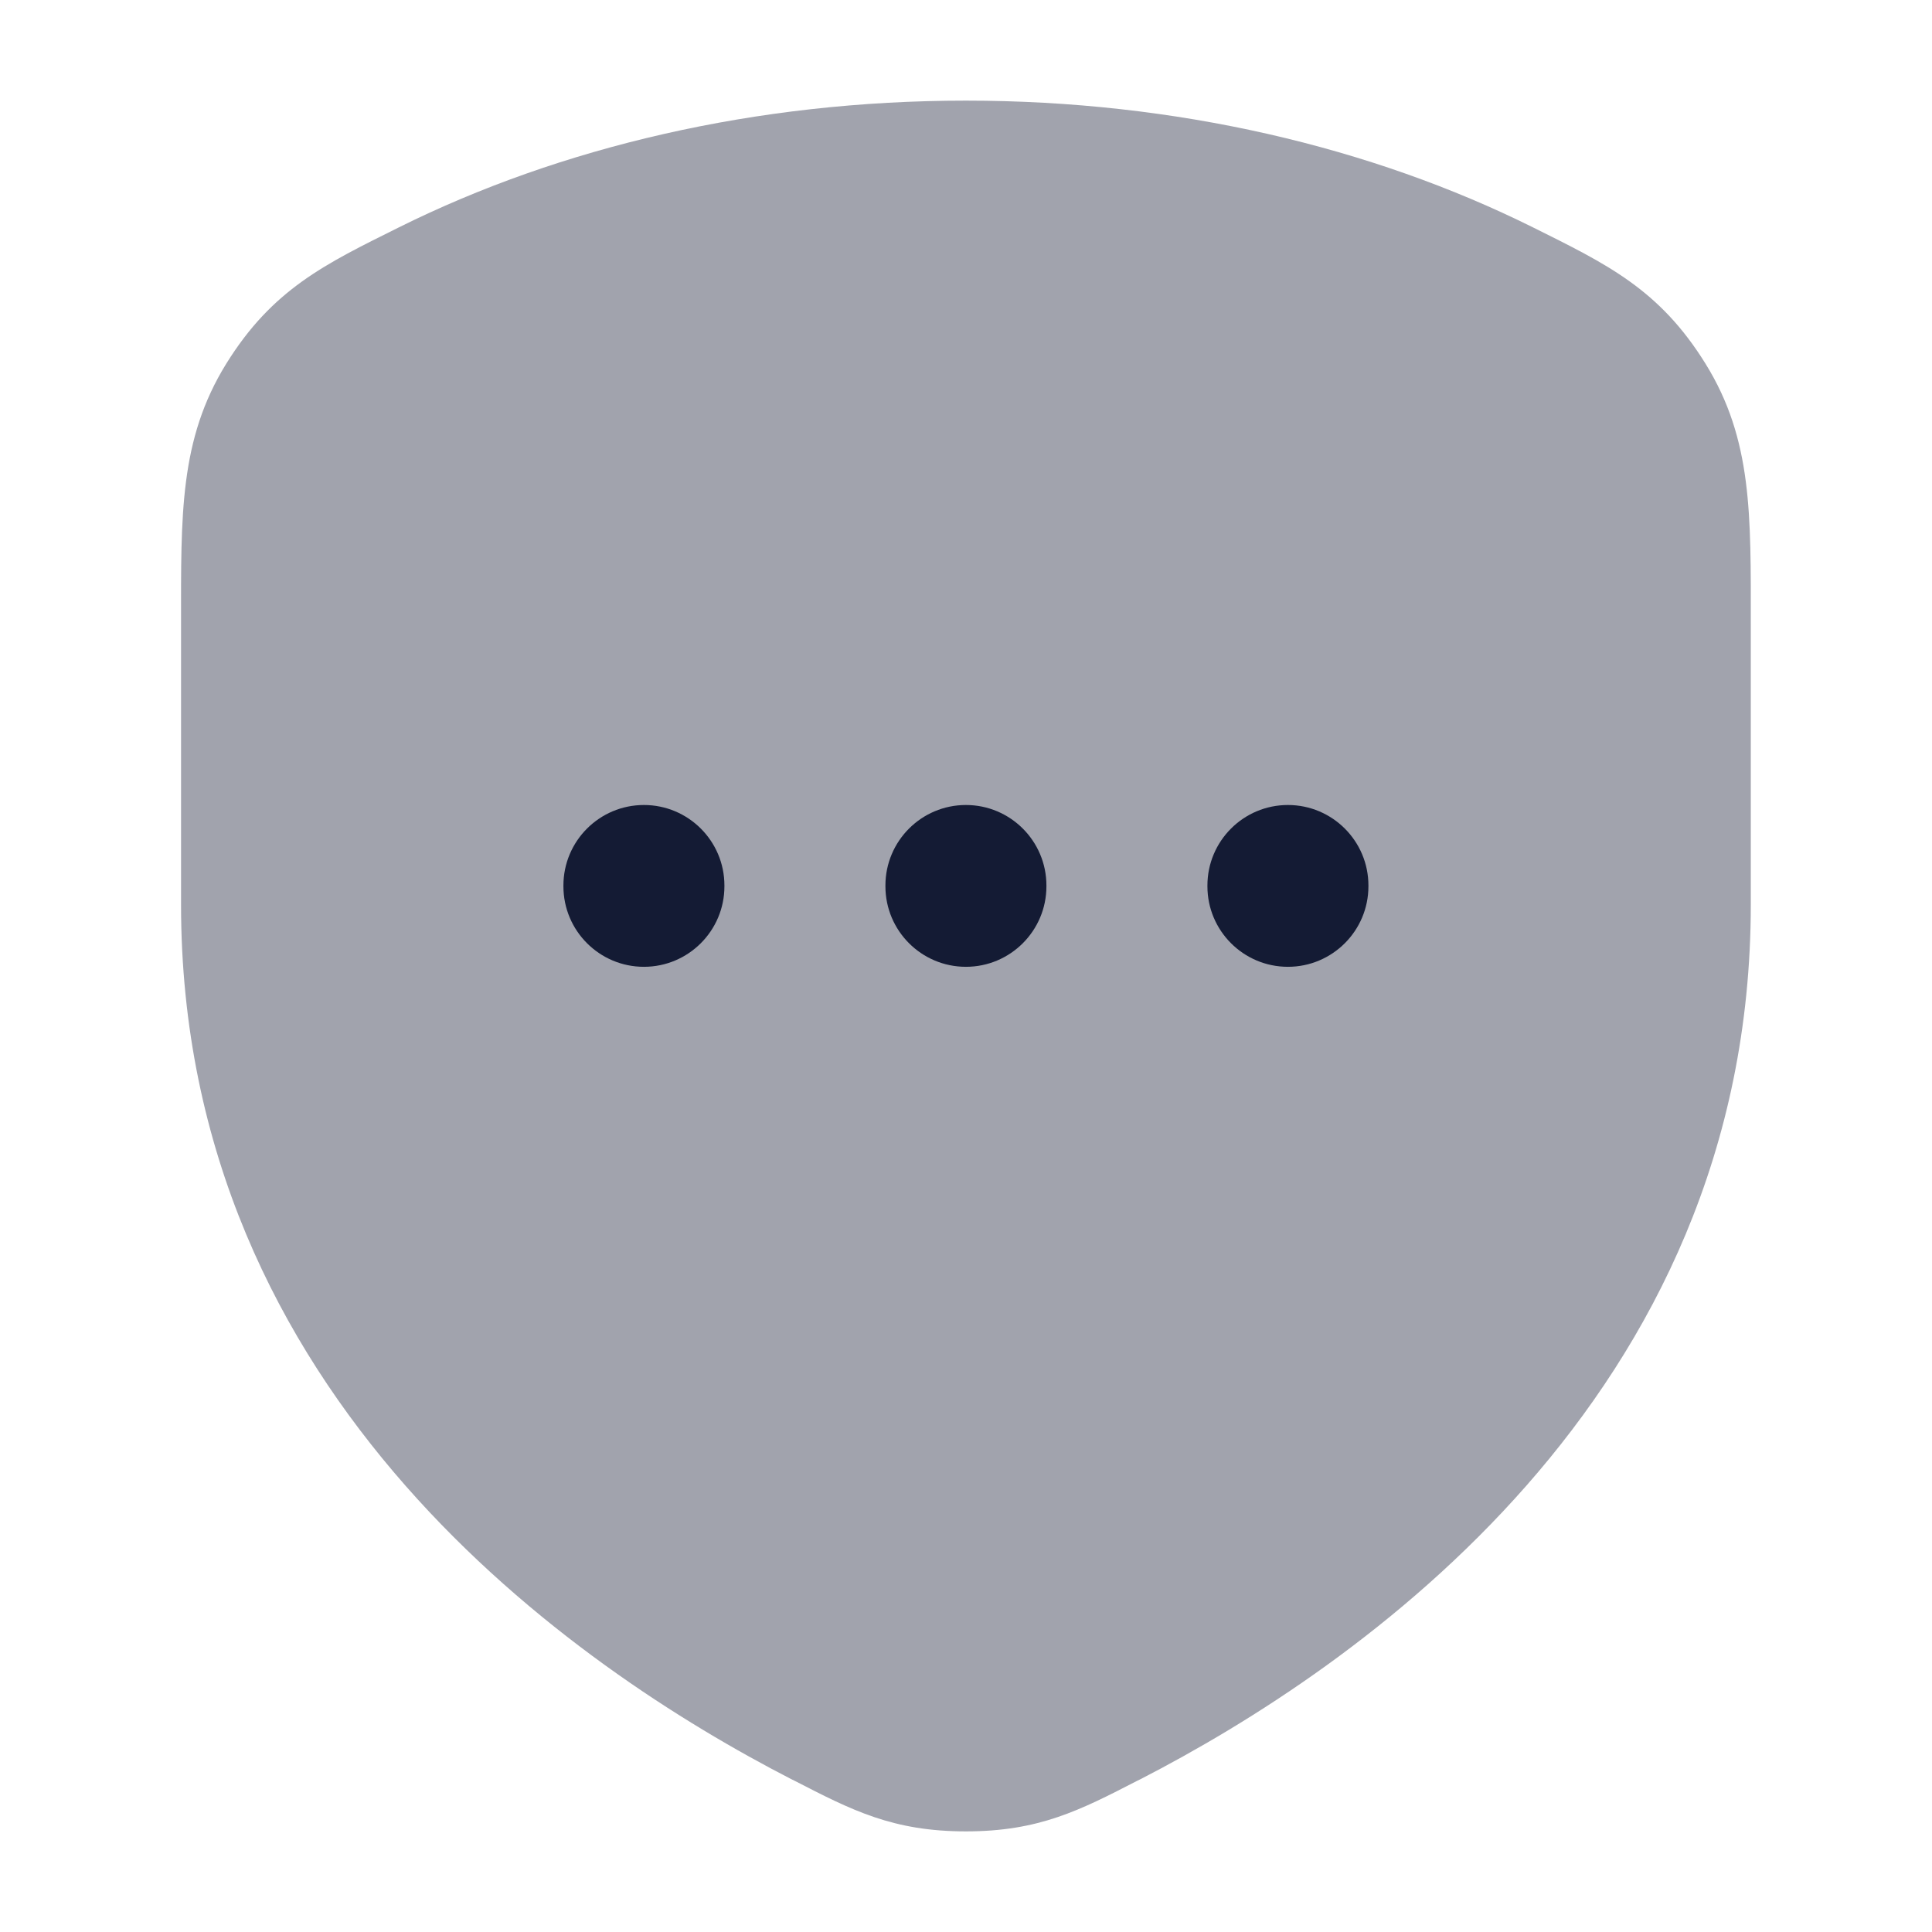 <svg width="24" height="24" viewBox="0 0 24 24" fill="none" xmlns="http://www.w3.org/2000/svg">
<path opacity="0.4" d="M14.169 22.101C16.846 20.723 21.749 17.374 21.749 11.237V7.748C21.749 6.401 21.771 5.461 21.187 4.519C20.613 3.592 19.962 3.282 19.042 2.824C17.039 1.828 14.608 1.25 11.999 1.25C9.39 1.25 6.959 1.828 4.956 2.824C4.035 3.282 3.385 3.592 2.81 4.519C2.227 5.461 2.249 6.401 2.249 7.748V11.237C2.249 17.374 7.152 20.723 9.829 22.101L9.866 22.119C10.584 22.489 11.091 22.75 11.999 22.75C12.907 22.75 13.414 22.489 14.132 22.119L14.169 22.101Z" fill="#141B34"/>
<path d="M10.999 11.01V11C10.999 10.448 11.447 10 11.999 10C12.551 10 12.999 10.448 12.999 11V11.01C12.999 11.562 12.551 12.01 11.999 12.01C11.447 12.01 10.999 11.562 10.999 11.01Z" fill="#141B34"/>
<path d="M14.999 11.01V11C14.999 10.448 15.447 10 15.999 10C16.551 10 16.999 10.448 16.999 11V11.01C16.999 11.562 16.551 12.01 15.999 12.01C15.447 12.01 14.999 11.562 14.999 11.01Z" fill="#141B34"/>
<path d="M6.999 11.01V11C6.999 10.448 7.447 10 7.999 10C8.551 10 8.999 10.448 8.999 11V11.01C8.999 11.562 8.551 12.01 7.999 12.01C7.447 12.01 6.999 11.562 6.999 11.01Z" fill="#141B34"/>
</svg>
